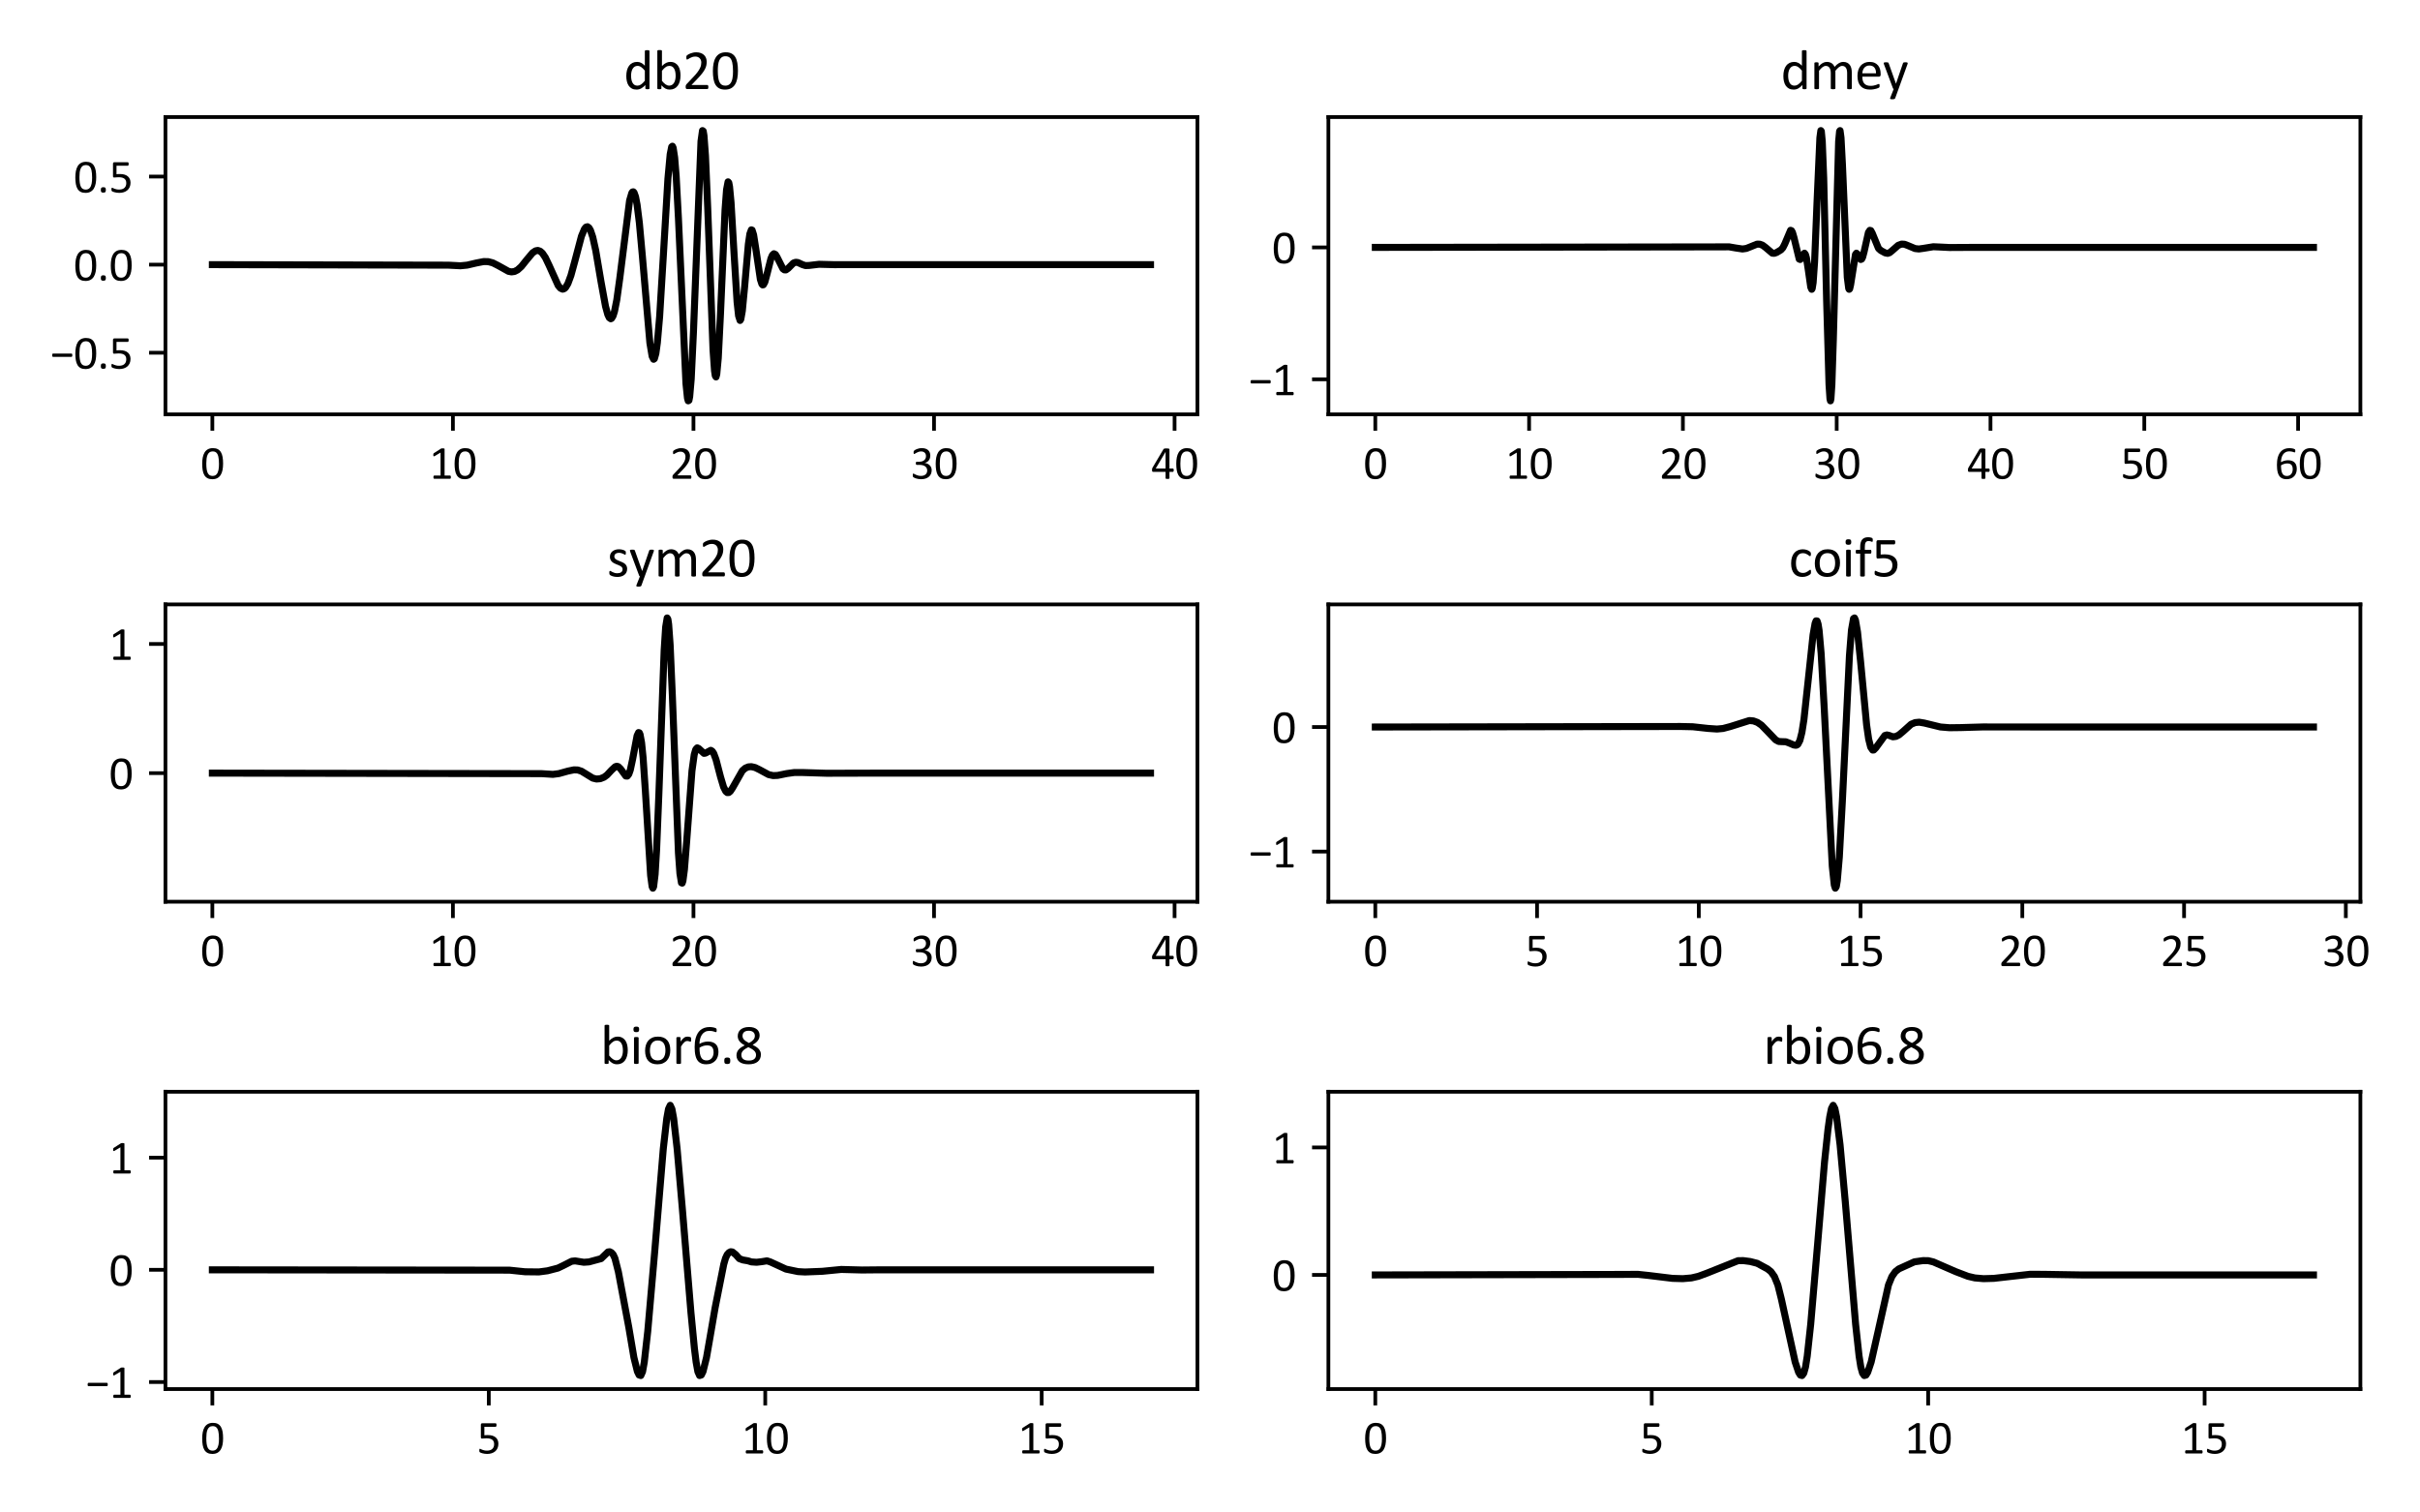 <?xml version="1.0" encoding="utf-8" standalone="no"?>
<!DOCTYPE svg PUBLIC "-//W3C//DTD SVG 1.1//EN"
  "http://www.w3.org/Graphics/SVG/1.1/DTD/svg11.dtd">
<svg height="324pt" version="1.1" viewBox="0 0 518.4 324" width="518.4pt" xmlns="http://www.w3.org/2000/svg" xmlns:xlink="http://www.w3.org/1999/xlink">
 <defs>
  <style type="text/css">*{stroke-linecap:butt;stroke-linejoin:round;}</style>
 </defs>
 <g id="figure_1">
  <g id="patch_1">
   <path d="M 0 324 
L 518.4 324 
L 518.4 0 
L 0 0 
z
" style="fill:#ffffff;"/>
  </g>
  <g id="axes_1">
   <g id="patch_2">
    <path d="M 35.44 88.76 
L 256.509 88.76 
L 256.509 25.08 
L 35.44 25.08 
z
" style="fill:#ffffff;"/>
   </g>
   <g id="matplotlib.axis_1">
    <g id="xtick_1">
     <g id="line2d_1">
      <defs>
       <path d="M 0 0 
L 0 3.5 
" id="mbaa1e27fff" style="stroke:#000000;stroke-width:0.8;"/>
      </defs>
      <g>
       <use style="stroke:#000000;stroke-width:0.8;" x="45.489" xlink:href="#mbaa1e27fff" y="88.76"/>
      </g>
     </g>
     <g id="text_1">
      <!-- 0 -->
      <g transform="translate(42.954 102.562)scale(0.1 -0.1)">
       <defs>
        <path d="M 3022 2031 
Q 3022 1566 2948 1181 
Q 2875 797 2704 520 
Q 2534 244 2259 92 
Q 1984 -59 1581 -59 
Q 1200 -59 939 77 
Q 678 213 518 477 
Q 359 741 292 1127 
Q 225 1513 225 2013 
Q 225 2475 300 2861 
Q 375 3247 544 3523 
Q 713 3800 988 3951 
Q 1263 4103 1663 4103 
Q 2047 4103 2308 3967 
Q 2569 3831 2728 3567 
Q 2888 3303 2955 2917 
Q 3022 2531 3022 2031 
z
M 2472 1994 
Q 2472 2297 2450 2537 
Q 2428 2778 2386 2962 
Q 2344 3147 2276 3280 
Q 2209 3413 2115 3498 
Q 2022 3584 1901 3623 
Q 1781 3663 1631 3663 
Q 1366 3663 1200 3538 
Q 1034 3413 939 3194 
Q 844 2975 809 2681 
Q 775 2388 775 2050 
Q 775 1597 822 1280 
Q 869 963 970 763 
Q 1072 563 1230 472 
Q 1388 381 1613 381 
Q 1788 381 1920 437 
Q 2053 494 2148 598 
Q 2244 703 2306 850 
Q 2369 997 2406 1175 
Q 2444 1353 2458 1561 
Q 2472 1769 2472 1994 
z
" id="Calibri-30" transform="scale(0.016)"/>
       </defs>
       <use xlink:href="#Calibri-30"/>
      </g>
     </g>
    </g>
    <g id="xtick_2">
     <g id="line2d_2">
      <g>
       <use style="stroke:#000000;stroke-width:0.8;" x="97.02" xlink:href="#mbaa1e27fff" y="88.76"/>
      </g>
     </g>
     <g id="text_2">
      <!-- 10 -->
      <g transform="translate(91.951 102.562)scale(0.1 -0.1)">
       <defs>
        <path d="M 2897 213 
Q 2897 153 2887 112 
Q 2878 72 2862 47 
Q 2847 22 2826 11 
Q 2806 0 2784 0 
L 672 0 
Q 650 0 631 11 
Q 613 22 595 47 
Q 578 72 568 112 
Q 559 153 559 213 
Q 559 269 568 309 
Q 578 350 592 376 
Q 606 403 626 417 
Q 647 431 672 431 
L 1516 431 
L 1516 3506 
L 734 3041 
Q 675 3009 639 3003 
Q 603 2997 581 3017 
Q 559 3038 551 3084 
Q 544 3131 544 3203 
Q 544 3256 548 3293 
Q 553 3331 562 3356 
Q 572 3381 589 3400 
Q 606 3419 634 3438 
L 1566 4034 
Q 1578 4044 1597 4050 
Q 1616 4056 1644 4062 
Q 1672 4069 1709 4070 
Q 1747 4072 1803 4072 
Q 1878 4072 1928 4065 
Q 1978 4059 2006 4048 
Q 2034 4038 2043 4020 
Q 2053 4003 2053 3984 
L 2053 431 
L 2784 431 
Q 2809 431 2831 417 
Q 2853 403 2867 376 
Q 2881 350 2889 309 
Q 2897 269 2897 213 
z
" id="Calibri-31" transform="scale(0.016)"/>
       </defs>
       <use xlink:href="#Calibri-31"/>
       <use x="50.684" xlink:href="#Calibri-30"/>
      </g>
     </g>
    </g>
    <g id="xtick_3">
     <g id="line2d_3">
      <g>
       <use style="stroke:#000000;stroke-width:0.8;" x="148.551" xlink:href="#mbaa1e27fff" y="88.76"/>
      </g>
     </g>
     <g id="text_3">
      <!-- 20 -->
      <g transform="translate(143.482 102.562)scale(0.1 -0.1)">
       <defs>
        <path d="M 2888 231 
Q 2888 175 2880 131 
Q 2872 88 2858 58 
Q 2844 28 2820 14 
Q 2797 0 2769 0 
L 534 0 
Q 491 0 458 11 
Q 425 22 401 47 
Q 378 72 367 119 
Q 356 166 356 234 
Q 356 297 361 344 
Q 366 391 381 427 
Q 397 463 420 498 
Q 444 534 481 575 
L 1266 1406 
Q 1538 1694 1702 1922 
Q 1866 2150 1955 2337 
Q 2044 2525 2072 2678 
Q 2100 2831 2100 2966 
Q 2100 3100 2056 3220 
Q 2013 3341 1930 3431 
Q 1847 3522 1722 3575 
Q 1597 3628 1434 3628 
Q 1244 3628 1092 3575 
Q 941 3522 827 3459 
Q 713 3397 636 3344 
Q 559 3291 522 3291 
Q 500 3291 483 3303 
Q 466 3316 455 3344 
Q 444 3372 437 3419 
Q 431 3466 431 3531 
Q 431 3578 434 3612 
Q 438 3647 445 3672 
Q 453 3697 465 3719 
Q 478 3741 515 3773 
Q 553 3806 645 3862 
Q 738 3919 877 3973 
Q 1016 4028 1183 4065 
Q 1350 4103 1534 4103 
Q 1828 4103 2048 4020 
Q 2269 3938 2414 3794 
Q 2559 3650 2631 3459 
Q 2703 3269 2703 3053 
Q 2703 2859 2668 2667 
Q 2634 2475 2523 2251 
Q 2413 2028 2203 1754 
Q 1994 1481 1647 1125 
L 1006 456 
L 2766 456 
Q 2791 456 2814 442 
Q 2838 428 2855 400 
Q 2872 372 2880 330 
Q 2888 288 2888 231 
z
" id="Calibri-32" transform="scale(0.016)"/>
       </defs>
       <use xlink:href="#Calibri-32"/>
       <use x="50.684" xlink:href="#Calibri-30"/>
      </g>
     </g>
    </g>
    <g id="xtick_4">
     <g id="line2d_4">
      <g>
       <use style="stroke:#000000;stroke-width:0.8;" x="200.082" xlink:href="#mbaa1e27fff" y="88.76"/>
      </g>
     </g>
     <g id="text_4">
      <!-- 30 -->
      <g transform="translate(195.013 102.562)scale(0.1 -0.1)">
       <defs>
        <path d="M 2856 1156 
Q 2856 878 2759 654 
Q 2663 431 2481 272 
Q 2300 113 2034 27 
Q 1769 -59 1434 -59 
Q 1231 -59 1054 -26 
Q 878 6 740 51 
Q 603 97 512 145 
Q 422 194 398 216 
Q 375 238 362 259 
Q 350 281 340 312 
Q 331 344 326 389 
Q 322 434 322 500 
Q 322 613 344 656 
Q 366 700 406 700 
Q 434 700 517 650 
Q 600 600 729 542 
Q 859 484 1032 434 
Q 1206 384 1419 384 
Q 1625 384 1781 437 
Q 1938 491 2044 587 
Q 2150 684 2203 817 
Q 2256 950 2256 1106 
Q 2256 1278 2189 1415 
Q 2122 1553 1992 1653 
Q 1863 1753 1673 1806 
Q 1484 1859 1244 1859 
L 859 1859 
Q 834 1859 811 1870 
Q 788 1881 770 1906 
Q 753 1931 742 1972 
Q 731 2013 731 2078 
Q 731 2138 740 2177 
Q 750 2216 767 2239 
Q 784 2263 806 2273 
Q 828 2284 856 2284 
L 1209 2284 
Q 1416 2284 1580 2337 
Q 1744 2391 1858 2491 
Q 1972 2591 2033 2730 
Q 2094 2869 2094 3041 
Q 2094 3166 2053 3280 
Q 2013 3394 1931 3478 
Q 1850 3563 1723 3611 
Q 1597 3659 1431 3659 
Q 1250 3659 1098 3604 
Q 947 3550 828 3487 
Q 709 3425 631 3370 
Q 553 3316 522 3316 
Q 500 3316 483 3323 
Q 466 3331 455 3354 
Q 444 3378 439 3420 
Q 434 3463 434 3531 
Q 434 3578 437 3614 
Q 441 3650 450 3676 
Q 459 3703 471 3725 
Q 484 3747 514 3776 
Q 544 3806 634 3862 
Q 725 3919 858 3973 
Q 991 4028 1164 4065 
Q 1338 4103 1538 4103 
Q 1819 4103 2031 4031 
Q 2244 3959 2386 3828 
Q 2528 3697 2598 3514 
Q 2669 3331 2669 3109 
Q 2669 2919 2619 2755 
Q 2569 2591 2472 2464 
Q 2375 2338 2234 2248 
Q 2094 2159 1909 2125 
L 1909 2119 
Q 2119 2097 2292 2014 
Q 2466 1931 2591 1806 
Q 2716 1681 2786 1514 
Q 2856 1347 2856 1156 
z
" id="Calibri-33" transform="scale(0.016)"/>
       </defs>
       <use xlink:href="#Calibri-33"/>
       <use x="50.684" xlink:href="#Calibri-30"/>
      </g>
     </g>
    </g>
    <g id="xtick_5">
     <g id="line2d_5">
      <g>
       <use style="stroke:#000000;stroke-width:0.8;" x="251.613" xlink:href="#mbaa1e27fff" y="88.76"/>
      </g>
     </g>
     <g id="text_5">
      <!-- 40 -->
      <g transform="translate(246.544 102.562)scale(0.1 -0.1)">
       <defs>
        <path d="M 3059 1150 
Q 3059 1047 3028 987 
Q 2997 928 2941 928 
L 2484 928 
L 2484 78 
Q 2484 53 2471 36 
Q 2459 19 2428 6 
Q 2397 -6 2347 -12 
Q 2297 -19 2219 -19 
Q 2144 -19 2094 -12 
Q 2044 -6 2014 6 
Q 1984 19 1973 36 
Q 1963 53 1963 78 
L 1963 928 
L 294 928 
Q 256 928 231 937 
Q 206 947 186 972 
Q 166 997 158 1044 
Q 150 1091 150 1166 
Q 150 1225 153 1272 
Q 156 1319 165 1358 
Q 175 1397 190 1433 
Q 206 1469 228 1509 
L 1684 3966 
Q 1700 3991 1729 4009 
Q 1759 4028 1806 4040 
Q 1853 4053 1922 4058 
Q 1991 4063 2084 4063 
Q 2188 4063 2264 4055 
Q 2341 4047 2387 4034 
Q 2434 4022 2459 4001 
Q 2484 3981 2484 3953 
L 2484 1372 
L 2941 1372 
Q 2994 1372 3026 1317 
Q 3059 1263 3059 1150 
z
M 1963 3591 
L 1956 3591 
L 641 1372 
L 1963 1372 
L 1963 3591 
z
" id="Calibri-34" transform="scale(0.016)"/>
       </defs>
       <use xlink:href="#Calibri-34"/>
       <use x="50.684" xlink:href="#Calibri-30"/>
      </g>
     </g>
    </g>
   </g>
   <g id="matplotlib.axis_2">
    <g id="ytick_1">
     <g id="line2d_6">
      <defs>
       <path d="M 0 0 
L -3.5 0 
" id="mf21f58c8e2" style="stroke:#000000;stroke-width:0.8;"/>
      </defs>
      <g>
       <use style="stroke:#000000;stroke-width:0.8;" x="35.44" xlink:href="#mf21f58c8e2" y="75.564"/>
      </g>
     </g>
     <g id="text_6">
      <!-- −0.5 -->
      <g transform="translate(10.796 78.965)scale(0.1 -0.1)">
       <defs>
        <path d="M 2934 1797 
Q 2934 1681 2904 1628 
Q 2875 1575 2819 1575 
L 356 1575 
Q 297 1575 267 1628 
Q 238 1681 238 1797 
Q 238 1909 267 1964 
Q 297 2019 356 2019 
L 2819 2019 
Q 2875 2019 2904 1966 
Q 2934 1913 2934 1797 
z
" id="Calibri-2212" transform="scale(0.016)"/>
        <path d="M 1144 341 
Q 1144 119 1070 45 
Q 997 -28 803 -28 
Q 616 -28 544 44 
Q 472 116 472 331 
Q 472 553 545 626 
Q 619 700 813 700 
Q 1000 700 1072 628 
Q 1144 556 1144 341 
z
" id="Calibri-2e" transform="scale(0.016)"/>
        <path d="M 2869 1300 
Q 2869 975 2759 722 
Q 2650 469 2450 295 
Q 2250 122 1973 31 
Q 1697 -59 1359 -59 
Q 1172 -59 1003 -32 
Q 834 -6 703 33 
Q 572 72 487 109 
Q 403 147 379 169 
Q 356 191 347 209 
Q 338 228 330 254 
Q 322 281 319 322 
Q 316 363 316 419 
Q 316 472 320 514 
Q 325 556 337 582 
Q 350 609 367 621 
Q 384 634 406 634 
Q 438 634 503 595 
Q 569 556 680 511 
Q 791 466 955 425 
Q 1119 384 1344 384 
Q 1553 384 1728 434 
Q 1903 484 2029 590 
Q 2156 697 2228 858 
Q 2300 1019 2300 1250 
Q 2300 1444 2239 1592 
Q 2178 1741 2051 1839 
Q 1925 1938 1731 1986 
Q 1538 2034 1269 2034 
Q 1078 2034 940 2015 
Q 803 1997 684 1997 
Q 597 1997 559 2037 
Q 522 2078 522 2194 
L 522 3841 
Q 522 3944 570 3994 
Q 619 4044 709 4044 
L 2500 4044 
Q 2525 4044 2548 4030 
Q 2572 4016 2587 3987 
Q 2603 3959 2611 3915 
Q 2619 3872 2619 3813 
Q 2619 3700 2587 3637 
Q 2556 3575 2500 3575 
L 991 3575 
L 991 2441 
Q 1100 2456 1214 2459 
Q 1328 2463 1478 2463 
Q 1825 2463 2084 2380 
Q 2344 2297 2517 2145 
Q 2691 1994 2780 1778 
Q 2869 1563 2869 1300 
z
" id="Calibri-35" transform="scale(0.016)"/>
       </defs>
       <use xlink:href="#Calibri-2212"/>
       <use x="49.805" xlink:href="#Calibri-30"/>
       <use x="100.488" xlink:href="#Calibri-2e"/>
       <use x="125.732" xlink:href="#Calibri-35"/>
      </g>
     </g>
    </g>
    <g id="ytick_2">
     <g id="line2d_7">
      <g>
       <use style="stroke:#000000;stroke-width:0.8;" x="35.44" xlink:href="#mf21f58c8e2" y="56.693"/>
      </g>
     </g>
     <g id="text_7">
      <!-- 0.0 -->
      <g transform="translate(15.777 60.093)scale(0.1 -0.1)">
       <use xlink:href="#Calibri-30"/>
       <use x="50.684" xlink:href="#Calibri-2e"/>
       <use x="75.928" xlink:href="#Calibri-30"/>
      </g>
     </g>
    </g>
    <g id="ytick_3">
     <g id="line2d_8">
      <g>
       <use style="stroke:#000000;stroke-width:0.8;" x="35.44" xlink:href="#mf21f58c8e2" y="37.821"/>
      </g>
     </g>
     <g id="text_8">
      <!-- 0.5 -->
      <g transform="translate(15.777 41.222)scale(0.1 -0.1)">
       <use xlink:href="#Calibri-30"/>
       <use x="50.684" xlink:href="#Calibri-2e"/>
       <use x="75.928" xlink:href="#Calibri-35"/>
      </g>
     </g>
    </g>
   </g>
   <g id="line2d_9">
    <path clip-path="url(#p97f63f253e)" d="M 45.489 56.693 
L 96.054 56.802 
L 98.63 56.936 
L 100.079 56.794 
L 102.012 56.342 
L 103.622 56.031 
L 104.588 56.052 
L 105.555 56.304 
L 106.682 56.873 
L 108.936 58.13 
L 109.58 58.245 
L 110.225 58.152 
L 110.869 57.825 
L 111.674 57.1 
L 112.801 55.691 
L 114.089 54.158 
L 114.734 53.726 
L 115.217 53.644 
L 115.7 53.806 
L 116.183 54.226 
L 116.827 55.174 
L 117.632 56.859 
L 119.565 61.147 
L 120.048 61.735 
L 120.531 61.949 
L 120.853 61.855 
L 121.175 61.561 
L 121.658 60.743 
L 122.302 59.005 
L 123.107 56.067 
L 124.557 50.59 
L 125.201 49.05 
L 125.523 48.659 
L 125.845 48.566 
L 126.167 48.791 
L 126.489 49.342 
L 126.972 50.77 
L 127.616 53.665 
L 128.744 60.325 
L 129.71 65.614 
L 130.193 67.376 
L 130.515 68.059 
L 130.837 68.286 
L 130.998 68.216 
L 131.32 67.7 
L 131.642 66.679 
L 132.125 64.247 
L 132.769 59.604 
L 134.863 42.969 
L 135.346 41.322 
L 135.507 41.113 
L 135.668 41.089 
L 135.829 41.255 
L 136.151 42.166 
L 136.473 43.845 
L 136.956 47.698 
L 137.6 54.791 
L 139.211 73.442 
L 139.694 76.329 
L 140.016 76.964 
L 140.177 76.85 
L 140.499 75.723 
L 140.821 73.397 
L 141.304 67.826 
L 142.109 54.583 
L 143.076 38.303 
L 143.559 33.062 
L 143.881 31.459 
L 144.042 31.322 
L 144.203 31.653 
L 144.525 33.754 
L 144.847 37.727 
L 145.33 46.731 
L 146.941 82.169 
L 147.263 85.278 
L 147.424 85.865 
L 147.585 85.76 
L 147.746 84.946 
L 148.068 81.228 
L 148.551 71.055 
L 150.161 30.263 
L 150.483 27.975 
L 150.644 28.089 
L 150.805 29.051 
L 151.127 33.381 
L 151.611 44.702 
L 152.738 74.916 
L 153.06 79.428 
L 153.221 80.503 
L 153.382 80.749 
L 153.543 80.171 
L 153.865 76.713 
L 154.348 67.073 
L 155.314 44.947 
L 155.636 40.633 
L 155.958 38.952 
L 156.119 39.138 
L 156.281 39.975 
L 156.603 43.367 
L 157.247 54.33 
L 157.891 64.686 
L 158.213 67.658 
L 158.535 68.648 
L 158.696 68.4 
L 159.018 66.589 
L 159.501 61.531 
L 160.306 52.323 
L 160.628 50.113 
L 160.951 49.235 
L 161.112 49.297 
L 161.434 50.303 
L 161.917 53.364 
L 162.883 59.865 
L 163.205 60.853 
L 163.366 61.029 
L 163.527 61.001 
L 163.849 60.407 
L 164.332 58.615 
L 165.137 55.41 
L 165.46 54.65 
L 165.782 54.354 
L 166.104 54.509 
L 166.426 55.018 
L 167.714 57.577 
L 168.036 57.813 
L 168.358 57.82 
L 168.841 57.481 
L 169.968 56.341 
L 170.452 56.179 
L 170.935 56.24 
L 171.901 56.689 
L 172.545 56.891 
L 173.35 56.863 
L 175.444 56.613 
L 178.664 56.696 
L 183.495 56.693 
L 242.917 56.693 
L 246.46 56.693 
L 246.46 56.693 
" style="fill:none;stroke:#000000;stroke-linecap:square;stroke-width:1.5;"/>
   </g>
   <g id="patch_3">
    <path d="M 35.44 88.76 
L 35.44 25.08 
" style="fill:none;stroke:#000000;stroke-linecap:square;stroke-linejoin:miter;stroke-width:0.8;"/>
   </g>
   <g id="patch_4">
    <path d="M 256.509 88.76 
L 256.509 25.08 
" style="fill:none;stroke:#000000;stroke-linecap:square;stroke-linejoin:miter;stroke-width:0.8;"/>
   </g>
   <g id="patch_5">
    <path d="M 35.44 88.76 
L 256.509 88.76 
" style="fill:none;stroke:#000000;stroke-linecap:square;stroke-linejoin:miter;stroke-width:0.8;"/>
   </g>
   <g id="patch_6">
    <path d="M 35.44 25.08 
L 256.509 25.08 
" style="fill:none;stroke:#000000;stroke-linecap:square;stroke-linejoin:miter;stroke-width:0.8;"/>
   </g>
   <g id="text_9">
    <!-- db20 -->
    <g transform="translate(133.586 19.08)scale(0.12 -0.12)">
     <defs>
      <path d="M 2888 78 
Q 2888 53 2877 34 
Q 2866 16 2839 5 
Q 2813 -6 2769 -12 
Q 2725 -19 2663 -19 
Q 2597 -19 2553 -12 
Q 2509 -6 2481 5 
Q 2453 16 2440 34 
Q 2428 53 2428 78 
L 2428 450 
Q 2206 209 1967 75 
Q 1728 -59 1444 -59 
Q 1134 -59 915 61 
Q 697 181 561 386 
Q 425 591 362 867 
Q 300 1144 300 1450 
Q 300 1813 378 2105 
Q 456 2397 609 2603 
Q 763 2809 989 2920 
Q 1216 3031 1513 3031 
Q 1759 3031 1964 2923 
Q 2169 2816 2369 2606 
L 2369 4241 
Q 2369 4263 2380 4283 
Q 2391 4303 2422 4314 
Q 2453 4325 2501 4333 
Q 2550 4341 2625 4341 
Q 2703 4341 2753 4333 
Q 2803 4325 2831 4314 
Q 2859 4303 2873 4283 
Q 2888 4263 2888 4241 
L 2888 78 
z
M 2369 2056 
Q 2159 2316 1964 2452 
Q 1769 2588 1556 2588 
Q 1359 2588 1221 2494 
Q 1084 2400 998 2247 
Q 913 2094 873 1900 
Q 834 1706 834 1506 
Q 834 1294 867 1091 
Q 900 888 981 730 
Q 1063 572 1197 476 
Q 1331 381 1534 381 
Q 1638 381 1733 409 
Q 1828 438 1928 503 
Q 2028 569 2137 673 
Q 2247 778 2369 931 
L 2369 2056 
z
" id="Calibri-64" transform="scale(0.016)"/>
      <path d="M 3066 1522 
Q 3066 1156 2986 864 
Q 2906 572 2751 365 
Q 2597 159 2372 50 
Q 2147 -59 1856 -59 
Q 1722 -59 1608 -32 
Q 1494 -6 1384 53 
Q 1275 113 1165 203 
Q 1056 294 934 422 
L 934 78 
Q 934 53 921 34 
Q 909 16 881 5 
Q 853 -6 811 -12 
Q 769 -19 703 -19 
Q 641 -19 597 -12 
Q 553 -6 525 5 
Q 497 16 487 34 
Q 478 53 478 78 
L 478 4253 
Q 478 4278 489 4297 
Q 500 4316 529 4328 
Q 559 4341 609 4347 
Q 659 4353 734 4353 
Q 813 4353 863 4347 
Q 913 4341 941 4328 
Q 969 4316 981 4297 
Q 994 4278 994 4253 
L 994 2569 
Q 1119 2697 1236 2784 
Q 1353 2872 1465 2926 
Q 1578 2981 1690 3006 
Q 1803 3031 1928 3031 
Q 2234 3031 2451 2909 
Q 2669 2788 2805 2583 
Q 2941 2378 3003 2103 
Q 3066 1828 3066 1522 
z
M 2522 1463 
Q 2522 1678 2489 1881 
Q 2456 2084 2375 2240 
Q 2294 2397 2159 2492 
Q 2025 2588 1825 2588 
Q 1725 2588 1628 2559 
Q 1531 2531 1431 2465 
Q 1331 2400 1223 2297 
Q 1116 2194 994 2038 
L 994 916 
Q 1206 656 1400 520 
Q 1594 384 1803 384 
Q 1997 384 2134 478 
Q 2272 572 2358 726 
Q 2444 881 2483 1073 
Q 2522 1266 2522 1463 
z
" id="Calibri-62" transform="scale(0.016)"/>
     </defs>
     <use xlink:href="#Calibri-64"/>
     <use x="52.539" xlink:href="#Calibri-62"/>
     <use x="105.078" xlink:href="#Calibri-32"/>
     <use x="155.762" xlink:href="#Calibri-30"/>
    </g>
   </g>
  </g>
  <g id="axes_2">
   <g id="patch_7">
    <path d="M 284.561 88.76 
L 505.63 88.76 
L 505.63 25.08 
L 284.561 25.08 
z
" style="fill:#ffffff;"/>
   </g>
   <g id="matplotlib.axis_3">
    <g id="xtick_6">
     <g id="line2d_10">
      <g>
       <use style="stroke:#000000;stroke-width:0.8;" x="294.61" xlink:href="#mbaa1e27fff" y="88.76"/>
      </g>
     </g>
     <g id="text_10">
      <!-- 0 -->
      <g transform="translate(292.076 102.562)scale(0.1 -0.1)">
       <use xlink:href="#Calibri-30"/>
      </g>
     </g>
    </g>
    <g id="xtick_7">
     <g id="line2d_11">
      <g>
       <use style="stroke:#000000;stroke-width:0.8;" x="327.556" xlink:href="#mbaa1e27fff" y="88.76"/>
      </g>
     </g>
     <g id="text_11">
      <!-- 10 -->
      <g transform="translate(322.487 102.562)scale(0.1 -0.1)">
       <use xlink:href="#Calibri-31"/>
       <use x="50.684" xlink:href="#Calibri-30"/>
      </g>
     </g>
    </g>
    <g id="xtick_8">
     <g id="line2d_12">
      <g>
       <use style="stroke:#000000;stroke-width:0.8;" x="360.502" xlink:href="#mbaa1e27fff" y="88.76"/>
      </g>
     </g>
     <g id="text_12">
      <!-- 20 -->
      <g transform="translate(355.433 102.562)scale(0.1 -0.1)">
       <use xlink:href="#Calibri-32"/>
       <use x="50.684" xlink:href="#Calibri-30"/>
      </g>
     </g>
    </g>
    <g id="xtick_9">
     <g id="line2d_13">
      <g>
       <use style="stroke:#000000;stroke-width:0.8;" x="393.448" xlink:href="#mbaa1e27fff" y="88.76"/>
      </g>
     </g>
     <g id="text_13">
      <!-- 30 -->
      <g transform="translate(388.38 102.562)scale(0.1 -0.1)">
       <use xlink:href="#Calibri-33"/>
       <use x="50.684" xlink:href="#Calibri-30"/>
      </g>
     </g>
    </g>
    <g id="xtick_10">
     <g id="line2d_14">
      <g>
       <use style="stroke:#000000;stroke-width:0.8;" x="426.394" xlink:href="#mbaa1e27fff" y="88.76"/>
      </g>
     </g>
     <g id="text_14">
      <!-- 40 -->
      <g transform="translate(421.326 102.562)scale(0.1 -0.1)">
       <use xlink:href="#Calibri-34"/>
       <use x="50.684" xlink:href="#Calibri-30"/>
      </g>
     </g>
    </g>
    <g id="xtick_11">
     <g id="line2d_15">
      <g>
       <use style="stroke:#000000;stroke-width:0.8;" x="459.341" xlink:href="#mbaa1e27fff" y="88.76"/>
      </g>
     </g>
     <g id="text_15">
      <!-- 50 -->
      <g transform="translate(454.272 102.562)scale(0.1 -0.1)">
       <use xlink:href="#Calibri-35"/>
       <use x="50.684" xlink:href="#Calibri-30"/>
      </g>
     </g>
    </g>
    <g id="xtick_12">
     <g id="line2d_16">
      <g>
       <use style="stroke:#000000;stroke-width:0.8;" x="492.287" xlink:href="#mbaa1e27fff" y="88.76"/>
      </g>
     </g>
     <g id="text_16">
      <!-- 60 -->
      <g transform="translate(487.218 102.562)scale(0.1 -0.1)">
       <defs>
        <path d="M 2991 1309 
Q 2991 1044 2909 795 
Q 2828 547 2659 358 
Q 2491 169 2231 55 
Q 1972 -59 1619 -59 
Q 1366 -59 1172 3 
Q 978 66 834 181 
Q 691 297 595 465 
Q 500 634 442 850 
Q 384 1066 359 1322 
Q 334 1578 334 1872 
Q 334 2131 362 2397 
Q 391 2663 462 2909 
Q 534 3156 657 3373 
Q 781 3591 967 3752 
Q 1153 3913 1412 4006 
Q 1672 4100 2016 4100 
Q 2131 4100 2250 4086 
Q 2369 4072 2469 4048 
Q 2569 4025 2637 3997 
Q 2706 3969 2728 3951 
Q 2750 3934 2761 3914 
Q 2772 3894 2778 3870 
Q 2784 3847 2787 3817 
Q 2791 3788 2791 3744 
Q 2791 3688 2789 3647 
Q 2788 3606 2777 3581 
Q 2766 3556 2748 3543 
Q 2731 3531 2703 3531 
Q 2669 3531 2609 3553 
Q 2550 3575 2465 3601 
Q 2381 3628 2261 3650 
Q 2141 3672 1981 3672 
Q 1691 3672 1481 3553 
Q 1272 3434 1139 3234 
Q 1006 3034 942 2770 
Q 878 2506 869 2219 
Q 950 2266 1051 2312 
Q 1153 2359 1273 2396 
Q 1394 2434 1528 2457 
Q 1663 2481 1816 2481 
Q 2144 2481 2369 2392 
Q 2594 2303 2733 2145 
Q 2872 1988 2931 1773 
Q 2991 1559 2991 1309 
z
M 2447 1259 
Q 2447 1441 2411 1589 
Q 2375 1738 2290 1841 
Q 2206 1944 2065 2000 
Q 1925 2056 1719 2056 
Q 1603 2056 1487 2036 
Q 1372 2016 1264 1980 
Q 1156 1944 1057 1895 
Q 959 1847 878 1791 
Q 878 1388 929 1116 
Q 981 844 1079 680 
Q 1178 516 1325 445 
Q 1472 375 1669 375 
Q 1869 375 2016 450 
Q 2163 525 2259 651 
Q 2356 778 2401 936 
Q 2447 1094 2447 1259 
z
" id="Calibri-36" transform="scale(0.016)"/>
       </defs>
       <use xlink:href="#Calibri-36"/>
       <use x="50.684" xlink:href="#Calibri-30"/>
      </g>
     </g>
    </g>
   </g>
   <g id="matplotlib.axis_4">
    <g id="ytick_4">
     <g id="line2d_17">
      <g>
       <use style="stroke:#000000;stroke-width:0.8;" x="284.561" xlink:href="#mf21f58c8e2" y="81.257"/>
      </g>
     </g>
     <g id="text_17">
      <!-- −1 -->
      <g transform="translate(267.511 84.658)scale(0.1 -0.1)">
       <use xlink:href="#Calibri-2212"/>
       <use x="49.805" xlink:href="#Calibri-31"/>
      </g>
     </g>
    </g>
    <g id="ytick_5">
     <g id="line2d_18">
      <g>
       <use style="stroke:#000000;stroke-width:0.8;" x="284.561" xlink:href="#mf21f58c8e2" y="52.995"/>
      </g>
     </g>
     <g id="text_18">
      <!-- 0 -->
      <g transform="translate(272.493 56.396)scale(0.1 -0.1)">
       <use xlink:href="#Calibri-30"/>
      </g>
     </g>
    </g>
   </g>
   <g id="line2d_19">
    <path clip-path="url(#pe82f987adf)" d="M 294.61 52.995 
L 369.048 52.885 
L 370.386 52.876 
L 371.827 53.125 
L 373.269 53.338 
L 374.092 53.218 
L 375.019 52.852 
L 376.357 52.304 
L 376.975 52.307 
L 377.593 52.546 
L 378.211 53.011 
L 379.652 54.231 
L 380.064 54.268 
L 380.579 54.09 
L 381.505 53.528 
L 381.917 53.075 
L 382.329 52.258 
L 383.564 49.334 
L 383.77 49.417 
L 383.976 49.79 
L 384.285 50.84 
L 385.418 55.501 
L 385.624 55.59 
L 385.83 55.418 
L 386.55 54.236 
L 386.756 54.518 
L 386.962 55.215 
L 387.374 57.906 
L 387.889 61.514 
L 388.095 61.977 
L 388.198 61.824 
L 388.403 60.535 
L 388.712 56.131 
L 389.227 43.486 
L 389.845 29.501 
L 390.051 27.975 
L 390.154 28.12 
L 390.36 30.296 
L 390.668 38.146 
L 391.286 64.25 
L 391.801 82.367 
L 392.007 85.44 
L 392.11 85.865 
L 392.213 85.44 
L 392.419 82.367 
L 392.728 72.837 
L 393.86 30.296 
L 394.066 28.12 
L 394.169 27.975 
L 394.375 29.501 
L 394.684 35.343 
L 395.713 59.403 
L 396.022 61.824 
L 396.125 61.977 
L 396.228 61.874 
L 396.434 60.997 
L 397.464 54.518 
L 397.67 54.236 
L 397.875 54.408 
L 398.596 55.59 
L 398.802 55.501 
L 399.008 55.092 
L 399.317 53.93 
L 400.243 49.79 
L 400.552 49.339 
L 400.758 49.398 
L 401.067 49.963 
L 402.406 53.217 
L 402.92 53.677 
L 403.847 54.177 
L 404.362 54.273 
L 404.774 54.138 
L 405.288 53.724 
L 406.627 52.546 
L 407.347 52.289 
L 407.965 52.325 
L 408.686 52.596 
L 410.23 53.245 
L 411.054 53.337 
L 412.083 53.193 
L 414.143 52.856 
L 415.481 52.914 
L 417.643 53.02 
L 422.791 52.993 
L 460.679 52.995 
L 495.581 52.995 
L 495.581 52.995 
" style="fill:none;stroke:#000000;stroke-linecap:square;stroke-width:1.5;"/>
   </g>
   <g id="patch_8">
    <path d="M 284.561 88.76 
L 284.561 25.08 
" style="fill:none;stroke:#000000;stroke-linecap:square;stroke-linejoin:miter;stroke-width:0.8;"/>
   </g>
   <g id="patch_9">
    <path d="M 505.63 88.76 
L 505.63 25.08 
" style="fill:none;stroke:#000000;stroke-linecap:square;stroke-linejoin:miter;stroke-width:0.8;"/>
   </g>
   <g id="patch_10">
    <path d="M 284.561 88.76 
L 505.63 88.76 
" style="fill:none;stroke:#000000;stroke-linecap:square;stroke-linejoin:miter;stroke-width:0.8;"/>
   </g>
   <g id="patch_11">
    <path d="M 284.561 25.08 
L 505.63 25.08 
" style="fill:none;stroke:#000000;stroke-linecap:square;stroke-linejoin:miter;stroke-width:0.8;"/>
   </g>
   <g id="text_19">
    <!-- dmey -->
    <g transform="translate(381.448 19.08)scale(0.12 -0.12)">
     <defs>
      <path d="M 4650 78 
Q 4650 53 4637 36 
Q 4625 19 4597 6 
Q 4569 -6 4519 -12 
Q 4469 -19 4394 -19 
Q 4316 -19 4266 -12 
Q 4216 -6 4186 6 
Q 4156 19 4143 36 
Q 4131 53 4131 78 
L 4131 1788 
Q 4131 1966 4100 2112 
Q 4069 2259 4000 2365 
Q 3931 2472 3825 2528 
Q 3719 2584 3575 2584 
Q 3397 2584 3217 2446 
Q 3038 2309 2822 2044 
L 2822 78 
Q 2822 53 2809 36 
Q 2797 19 2767 6 
Q 2738 -6 2688 -12 
Q 2638 -19 2563 -19 
Q 2491 -19 2439 -12 
Q 2388 -6 2358 6 
Q 2328 19 2317 36 
Q 2306 53 2306 78 
L 2306 1788 
Q 2306 1966 2272 2112 
Q 2238 2259 2169 2365 
Q 2100 2472 1995 2528 
Q 1891 2584 1747 2584 
Q 1569 2584 1387 2446 
Q 1206 2309 994 2044 
L 994 78 
Q 994 53 981 36 
Q 969 19 941 6 
Q 913 -6 863 -12 
Q 813 -19 734 -19 
Q 659 -19 609 -12 
Q 559 -6 529 6 
Q 500 19 489 36 
Q 478 53 478 78 
L 478 2891 
Q 478 2916 487 2933 
Q 497 2950 525 2964 
Q 553 2978 597 2983 
Q 641 2988 713 2988 
Q 781 2988 826 2983 
Q 872 2978 897 2964 
Q 922 2950 933 2933 
Q 944 2916 944 2891 
L 944 2519 
Q 1181 2784 1404 2907 
Q 1628 3031 1856 3031 
Q 2031 3031 2170 2990 
Q 2309 2950 2415 2876 
Q 2522 2803 2597 2701 
Q 2672 2600 2722 2475 
Q 2863 2628 2989 2734 
Q 3116 2841 3233 2906 
Q 3350 2972 3461 3001 
Q 3572 3031 3684 3031 
Q 3956 3031 4140 2936 
Q 4325 2841 4439 2681 
Q 4553 2522 4601 2308 
Q 4650 2094 4650 1856 
L 4650 78 
z
" id="Calibri-6d" transform="scale(0.016)"/>
      <path d="M 2878 1606 
Q 2878 1484 2817 1432 
Q 2756 1381 2678 1381 
L 834 1381 
Q 834 1147 881 959 
Q 928 772 1037 637 
Q 1147 503 1322 431 
Q 1497 359 1750 359 
Q 1950 359 2106 392 
Q 2263 425 2377 465 
Q 2491 506 2564 539 
Q 2638 572 2675 572 
Q 2697 572 2714 561 
Q 2731 550 2740 528 
Q 2750 506 2754 467 
Q 2759 428 2759 372 
Q 2759 331 2756 301 
Q 2753 272 2748 248 
Q 2744 225 2733 206 
Q 2722 188 2705 170 
Q 2688 153 2603 114 
Q 2519 75 2384 37 
Q 2250 0 2073 -29 
Q 1897 -59 1697 -59 
Q 1350 -59 1089 37 
Q 828 134 650 325 
Q 472 516 381 803 
Q 291 1091 291 1472 
Q 291 1834 384 2123 
Q 478 2413 654 2614 
Q 831 2816 1081 2923 
Q 1331 3031 1641 3031 
Q 1972 3031 2205 2925 
Q 2438 2819 2588 2639 
Q 2738 2459 2808 2217 
Q 2878 1975 2878 1700 
L 2878 1606 
z
M 2359 1759 
Q 2369 2166 2180 2397 
Q 1991 2628 1619 2628 
Q 1428 2628 1284 2556 
Q 1141 2484 1044 2365 
Q 947 2247 894 2089 
Q 841 1931 834 1759 
L 2359 1759 
z
" id="Calibri-65" transform="scale(0.016)"/>
      <path d="M 1759 0 
L 1384 -1034 
Q 1366 -1084 1289 -1111 
Q 1213 -1138 1056 -1138 
Q 975 -1138 925 -1130 
Q 875 -1122 848 -1103 
Q 822 -1084 819 -1053 
Q 816 -1022 834 -978 
L 1222 0 
Q 1194 13 1169 41 
Q 1144 69 1134 100 
L 131 2788 
Q 106 2853 106 2890 
Q 106 2928 131 2950 
Q 156 2972 212 2980 
Q 269 2988 363 2988 
Q 456 2988 509 2983 
Q 563 2978 594 2965 
Q 625 2953 639 2929 
Q 653 2906 669 2866 
L 1472 609 
L 1481 609 
L 2256 2878 
Q 2275 2938 2301 2955 
Q 2328 2972 2381 2980 
Q 2434 2988 2534 2988 
Q 2622 2988 2678 2980 
Q 2734 2972 2761 2950 
Q 2788 2928 2788 2890 
Q 2788 2853 2769 2797 
L 1759 0 
z
" id="Calibri-79" transform="scale(0.016)"/>
     </defs>
     <use xlink:href="#Calibri-64"/>
     <use x="52.539" xlink:href="#Calibri-6d"/>
     <use x="132.422" xlink:href="#Calibri-65"/>
     <use x="182.178" xlink:href="#Calibri-79"/>
    </g>
   </g>
  </g>
  <g id="axes_3">
   <g id="patch_12">
    <path d="M 35.44 193.16 
L 256.509 193.16 
L 256.509 129.48 
L 35.44 129.48 
z
" style="fill:#ffffff;"/>
   </g>
   <g id="matplotlib.axis_5">
    <g id="xtick_13">
     <g id="line2d_20">
      <g>
       <use style="stroke:#000000;stroke-width:0.8;" x="45.489" xlink:href="#mbaa1e27fff" y="193.16"/>
      </g>
     </g>
     <g id="text_20">
      <!-- 0 -->
      <g transform="translate(42.954 206.962)scale(0.1 -0.1)">
       <use xlink:href="#Calibri-30"/>
      </g>
     </g>
    </g>
    <g id="xtick_14">
     <g id="line2d_21">
      <g>
       <use style="stroke:#000000;stroke-width:0.8;" x="97.02" xlink:href="#mbaa1e27fff" y="193.16"/>
      </g>
     </g>
     <g id="text_21">
      <!-- 10 -->
      <g transform="translate(91.951 206.962)scale(0.1 -0.1)">
       <use xlink:href="#Calibri-31"/>
       <use x="50.684" xlink:href="#Calibri-30"/>
      </g>
     </g>
    </g>
    <g id="xtick_15">
     <g id="line2d_22">
      <g>
       <use style="stroke:#000000;stroke-width:0.8;" x="148.551" xlink:href="#mbaa1e27fff" y="193.16"/>
      </g>
     </g>
     <g id="text_22">
      <!-- 20 -->
      <g transform="translate(143.482 206.962)scale(0.1 -0.1)">
       <use xlink:href="#Calibri-32"/>
       <use x="50.684" xlink:href="#Calibri-30"/>
      </g>
     </g>
    </g>
    <g id="xtick_16">
     <g id="line2d_23">
      <g>
       <use style="stroke:#000000;stroke-width:0.8;" x="200.082" xlink:href="#mbaa1e27fff" y="193.16"/>
      </g>
     </g>
     <g id="text_23">
      <!-- 30 -->
      <g transform="translate(195.013 206.962)scale(0.1 -0.1)">
       <use xlink:href="#Calibri-33"/>
       <use x="50.684" xlink:href="#Calibri-30"/>
      </g>
     </g>
    </g>
    <g id="xtick_17">
     <g id="line2d_24">
      <g>
       <use style="stroke:#000000;stroke-width:0.8;" x="251.613" xlink:href="#mbaa1e27fff" y="193.16"/>
      </g>
     </g>
     <g id="text_24">
      <!-- 40 -->
      <g transform="translate(246.544 206.962)scale(0.1 -0.1)">
       <use xlink:href="#Calibri-34"/>
       <use x="50.684" xlink:href="#Calibri-30"/>
      </g>
     </g>
    </g>
   </g>
   <g id="matplotlib.axis_6">
    <g id="ytick_6">
     <g id="line2d_25">
      <g>
       <use style="stroke:#000000;stroke-width:0.8;" x="35.44" xlink:href="#mf21f58c8e2" y="165.618"/>
      </g>
     </g>
     <g id="text_25">
      <!-- 0 -->
      <g transform="translate(23.371 169.019)scale(0.1 -0.1)">
       <use xlink:href="#Calibri-30"/>
      </g>
     </g>
    </g>
    <g id="ytick_7">
     <g id="line2d_26">
      <g>
       <use style="stroke:#000000;stroke-width:0.8;" x="35.44" xlink:href="#mf21f58c8e2" y="137.944"/>
      </g>
     </g>
     <g id="text_26">
      <!-- 1 -->
      <g transform="translate(23.371 141.344)scale(0.1 -0.1)">
       <use xlink:href="#Calibri-31"/>
      </g>
     </g>
    </g>
   </g>
   <g id="line2d_27">
    <path clip-path="url(#pd904e1b7de)" d="M 45.489 165.618 
L 116.022 165.729 
L 118.437 165.883 
L 119.726 165.717 
L 121.658 165.181 
L 122.946 164.914 
L 123.751 164.941 
L 124.557 165.199 
L 125.523 165.791 
L 126.972 166.685 
L 127.777 166.881 
L 128.583 166.813 
L 129.388 166.497 
L 130.032 166.021 
L 130.998 164.98 
L 131.803 164.235 
L 132.125 164.142 
L 132.447 164.229 
L 132.93 164.699 
L 134.058 166.236 
L 134.38 166.253 
L 134.702 165.839 
L 135.024 164.924 
L 135.507 162.681 
L 136.473 157.595 
L 136.795 156.921 
L 136.956 156.976 
L 137.117 157.343 
L 137.439 159.109 
L 137.762 162.299 
L 138.245 169.395 
L 139.372 187.529 
L 139.694 189.934 
L 139.855 190.265 
L 140.016 189.948 
L 140.338 187.279 
L 140.66 181.964 
L 141.143 170.017 
L 142.271 139.289 
L 142.593 134.301 
L 142.915 132.375 
L 143.076 132.647 
L 143.237 133.737 
L 143.559 138.197 
L 144.042 149.354 
L 145.33 182.707 
L 145.652 187.147 
L 145.974 189.11 
L 146.135 189.18 
L 146.296 188.691 
L 146.618 186.272 
L 147.102 180.173 
L 148.229 165.134 
L 148.712 161.655 
L 149.034 160.549 
L 149.356 160.202 
L 149.678 160.346 
L 150.805 161.383 
L 151.127 161.331 
L 152.255 160.73 
L 152.577 160.92 
L 152.899 161.416 
L 153.382 162.715 
L 154.348 166.421 
L 154.992 168.573 
L 155.475 169.527 
L 155.797 169.79 
L 156.119 169.772 
L 156.442 169.512 
L 156.925 168.786 
L 159.018 165.102 
L 159.662 164.545 
L 160.306 164.278 
L 160.951 164.233 
L 161.756 164.418 
L 162.722 164.891 
L 164.654 165.936 
L 165.621 166.146 
L 166.587 166.107 
L 168.519 165.713 
L 170.13 165.488 
L 171.901 165.487 
L 177.054 165.646 
L 187.843 165.618 
L 246.46 165.618 
L 246.46 165.618 
" style="fill:none;stroke:#000000;stroke-linecap:square;stroke-width:1.5;"/>
   </g>
   <g id="patch_13">
    <path d="M 35.44 193.16 
L 35.44 129.48 
" style="fill:none;stroke:#000000;stroke-linecap:square;stroke-linejoin:miter;stroke-width:0.8;"/>
   </g>
   <g id="patch_14">
    <path d="M 256.509 193.16 
L 256.509 129.48 
" style="fill:none;stroke:#000000;stroke-linecap:square;stroke-linejoin:miter;stroke-width:0.8;"/>
   </g>
   <g id="patch_15">
    <path d="M 35.44 193.16 
L 256.509 193.16 
" style="fill:none;stroke:#000000;stroke-linecap:square;stroke-linejoin:miter;stroke-width:0.8;"/>
   </g>
   <g id="patch_16">
    <path d="M 35.44 129.48 
L 256.509 129.48 
" style="fill:none;stroke:#000000;stroke-linecap:square;stroke-linejoin:miter;stroke-width:0.8;"/>
   </g>
   <g id="text_27">
    <!-- sym20 -->
    <g transform="translate(130.036 123.48)scale(0.12 -0.12)">
     <defs>
      <path d="M 2244 844 
Q 2244 628 2164 459 
Q 2084 291 1937 175 
Q 1791 59 1587 0 
Q 1384 -59 1141 -59 
Q 991 -59 855 -36 
Q 719 -13 611 23 
Q 503 59 428 98 
Q 353 138 318 169 
Q 284 200 268 256 
Q 253 313 253 409 
Q 253 469 259 509 
Q 266 550 275 575 
Q 284 600 301 611 
Q 319 622 341 622 
Q 375 622 442 580 
Q 509 538 607 488 
Q 706 438 840 395 
Q 975 353 1150 353 
Q 1281 353 1387 381 
Q 1494 409 1572 464 
Q 1650 519 1692 603 
Q 1734 688 1734 803 
Q 1734 922 1673 1003 
Q 1613 1084 1513 1146 
Q 1413 1209 1288 1257 
Q 1163 1306 1030 1359 
Q 897 1413 770 1480 
Q 644 1547 544 1644 
Q 444 1741 383 1875 
Q 322 2009 322 2197 
Q 322 2363 386 2514 
Q 450 2666 578 2780 
Q 706 2894 898 2962 
Q 1091 3031 1347 3031 
Q 1459 3031 1571 3012 
Q 1684 2994 1775 2966 
Q 1866 2938 1930 2905 
Q 1994 2872 2026 2847 
Q 2059 2822 2070 2803 
Q 2081 2784 2086 2761 
Q 2091 2738 2095 2703 
Q 2100 2669 2100 2619 
Q 2100 2566 2095 2527 
Q 2091 2488 2080 2463 
Q 2069 2438 2053 2427 
Q 2038 2416 2019 2416 
Q 1991 2416 1937 2450 
Q 1884 2484 1800 2523 
Q 1716 2563 1602 2597 
Q 1488 2631 1341 2631 
Q 1209 2631 1109 2601 
Q 1009 2572 945 2517 
Q 881 2463 848 2388 
Q 816 2313 816 2225 
Q 816 2103 878 2020 
Q 941 1938 1041 1875 
Q 1141 1813 1269 1763 
Q 1397 1713 1530 1659 
Q 1663 1606 1792 1540 
Q 1922 1475 2022 1381 
Q 2122 1288 2183 1156 
Q 2244 1025 2244 844 
z
" id="Calibri-73" transform="scale(0.016)"/>
     </defs>
     <use xlink:href="#Calibri-73"/>
     <use x="39.111" xlink:href="#Calibri-79"/>
     <use x="84.375" xlink:href="#Calibri-6d"/>
     <use x="164.258" xlink:href="#Calibri-32"/>
     <use x="214.941" xlink:href="#Calibri-30"/>
    </g>
   </g>
  </g>
  <g id="axes_4">
   <g id="patch_17">
    <path d="M 284.561 193.16 
L 505.63 193.16 
L 505.63 129.48 
L 284.561 129.48 
z
" style="fill:#ffffff;"/>
   </g>
   <g id="matplotlib.axis_7">
    <g id="xtick_18">
     <g id="line2d_28">
      <g>
       <use style="stroke:#000000;stroke-width:0.8;" x="294.61" xlink:href="#mbaa1e27fff" y="193.16"/>
      </g>
     </g>
     <g id="text_28">
      <!-- 0 -->
      <g transform="translate(292.076 206.962)scale(0.1 -0.1)">
       <use xlink:href="#Calibri-30"/>
      </g>
     </g>
    </g>
    <g id="xtick_19">
     <g id="line2d_29">
      <g>
       <use style="stroke:#000000;stroke-width:0.8;" x="329.26" xlink:href="#mbaa1e27fff" y="193.16"/>
      </g>
     </g>
     <g id="text_29">
      <!-- 5 -->
      <g transform="translate(326.726 206.962)scale(0.1 -0.1)">
       <use xlink:href="#Calibri-35"/>
      </g>
     </g>
    </g>
    <g id="xtick_20">
     <g id="line2d_30">
      <g>
       <use style="stroke:#000000;stroke-width:0.8;" x="363.91" xlink:href="#mbaa1e27fff" y="193.16"/>
      </g>
     </g>
     <g id="text_30">
      <!-- 10 -->
      <g transform="translate(358.842 206.962)scale(0.1 -0.1)">
       <use xlink:href="#Calibri-31"/>
       <use x="50.684" xlink:href="#Calibri-30"/>
      </g>
     </g>
    </g>
    <g id="xtick_21">
     <g id="line2d_31">
      <g>
       <use style="stroke:#000000;stroke-width:0.8;" x="398.561" xlink:href="#mbaa1e27fff" y="193.16"/>
      </g>
     </g>
     <g id="text_31">
      <!-- 15 -->
      <g transform="translate(393.492 206.962)scale(0.1 -0.1)">
       <use xlink:href="#Calibri-31"/>
       <use x="50.684" xlink:href="#Calibri-35"/>
      </g>
     </g>
    </g>
    <g id="xtick_22">
     <g id="line2d_32">
      <g>
       <use style="stroke:#000000;stroke-width:0.8;" x="433.211" xlink:href="#mbaa1e27fff" y="193.16"/>
      </g>
     </g>
     <g id="text_32">
      <!-- 20 -->
      <g transform="translate(428.142 206.962)scale(0.1 -0.1)">
       <use xlink:href="#Calibri-32"/>
       <use x="50.684" xlink:href="#Calibri-30"/>
      </g>
     </g>
    </g>
    <g id="xtick_23">
     <g id="line2d_33">
      <g>
       <use style="stroke:#000000;stroke-width:0.8;" x="467.861" xlink:href="#mbaa1e27fff" y="193.16"/>
      </g>
     </g>
     <g id="text_33">
      <!-- 25 -->
      <g transform="translate(462.792 206.962)scale(0.1 -0.1)">
       <use xlink:href="#Calibri-32"/>
       <use x="50.684" xlink:href="#Calibri-35"/>
      </g>
     </g>
    </g>
    <g id="xtick_24">
     <g id="line2d_34">
      <g>
       <use style="stroke:#000000;stroke-width:0.8;" x="502.511" xlink:href="#mbaa1e27fff" y="193.16"/>
      </g>
     </g>
     <g id="text_34">
      <!-- 30 -->
      <g transform="translate(497.443 206.962)scale(0.1 -0.1)">
       <use xlink:href="#Calibri-33"/>
       <use x="50.684" xlink:href="#Calibri-30"/>
      </g>
     </g>
    </g>
   </g>
   <g id="matplotlib.axis_8">
    <g id="ytick_8">
     <g id="line2d_35">
      <g>
       <use style="stroke:#000000;stroke-width:0.8;" x="284.561" xlink:href="#mf21f58c8e2" y="182.416"/>
      </g>
     </g>
     <g id="text_35">
      <!-- −1 -->
      <g transform="translate(267.511 185.816)scale(0.1 -0.1)">
       <use xlink:href="#Calibri-2212"/>
       <use x="49.805" xlink:href="#Calibri-31"/>
      </g>
     </g>
    </g>
    <g id="ytick_9">
     <g id="line2d_36">
      <g>
       <use style="stroke:#000000;stroke-width:0.8;" x="284.561" xlink:href="#mf21f58c8e2" y="155.737"/>
      </g>
     </g>
     <g id="text_36">
      <!-- 0 -->
      <g transform="translate(272.493 159.137)scale(0.1 -0.1)">
       <use xlink:href="#Calibri-30"/>
      </g>
     </g>
    </g>
   </g>
   <g id="line2d_37">
    <path clip-path="url(#pccec4a142c)" d="M 294.61 155.737 
L 360.012 155.626 
L 362.611 155.683 
L 365.859 156.039 
L 367.809 156.172 
L 369.108 156.051 
L 370.624 155.651 
L 374.739 154.353 
L 375.605 154.431 
L 376.471 154.747 
L 377.337 155.343 
L 378.42 156.457 
L 380.369 158.489 
L 381.019 158.839 
L 381.669 158.872 
L 382.535 158.899 
L 383.185 159.136 
L 384.267 159.596 
L 384.701 159.655 
L 384.917 159.605 
L 385.134 159.439 
L 385.567 158.605 
L 386 156.889 
L 386.433 154.113 
L 387.299 146.137 
L 388.382 136.002 
L 388.815 133.541 
L 389.032 132.996 
L 389.248 133.02 
L 389.465 133.686 
L 389.682 135.06 
L 390.115 139.976 
L 390.764 151.479 
L 392.497 185.544 
L 392.93 189.591 
L 393.147 190.265 
L 393.363 189.939 
L 393.58 188.651 
L 394.013 183.6 
L 394.662 171.624 
L 396.178 140.4 
L 396.612 134.954 
L 397.045 132.516 
L 397.261 132.375 
L 397.478 132.861 
L 397.911 135.38 
L 398.561 141.668 
L 399.86 155.315 
L 400.293 158.334 
L 400.726 160.059 
L 401.159 160.677 
L 401.376 160.664 
L 401.809 160.232 
L 403.758 157.556 
L 404.191 157.434 
L 404.624 157.522 
L 405.491 157.838 
L 406.14 157.755 
L 406.79 157.425 
L 407.656 156.702 
L 409.389 155.145 
L 410.255 154.789 
L 411.121 154.707 
L 412.204 154.885 
L 415.669 155.731 
L 417.618 155.892 
L 420 155.862 
L 424.765 155.723 
L 443.606 155.737 
L 495.581 155.737 
L 495.581 155.737 
" style="fill:none;stroke:#000000;stroke-linecap:square;stroke-width:1.5;"/>
   </g>
   <g id="patch_18">
    <path d="M 284.561 193.16 
L 284.561 129.48 
" style="fill:none;stroke:#000000;stroke-linecap:square;stroke-linejoin:miter;stroke-width:0.8;"/>
   </g>
   <g id="patch_19">
    <path d="M 505.63 193.16 
L 505.63 129.48 
" style="fill:none;stroke:#000000;stroke-linecap:square;stroke-linejoin:miter;stroke-width:0.8;"/>
   </g>
   <g id="patch_20">
    <path d="M 284.561 193.16 
L 505.63 193.16 
" style="fill:none;stroke:#000000;stroke-linecap:square;stroke-linejoin:miter;stroke-width:0.8;"/>
   </g>
   <g id="patch_21">
    <path d="M 284.561 129.48 
L 505.63 129.48 
" style="fill:none;stroke:#000000;stroke-linecap:square;stroke-linejoin:miter;stroke-width:0.8;"/>
   </g>
   <g id="text_37">
    <!-- coif5 -->
    <g transform="translate(383.145 123.48)scale(0.12 -0.12)">
     <defs>
      <path d="M 2500 506 
Q 2500 453 2497 414 
Q 2494 375 2486 348 
Q 2478 322 2467 301 
Q 2456 281 2417 242 
Q 2378 203 2284 145 
Q 2191 88 2073 42 
Q 1956 -3 1818 -31 
Q 1681 -59 1534 -59 
Q 1231 -59 997 41 
Q 763 141 605 333 
Q 447 525 364 804 
Q 281 1084 281 1450 
Q 281 1866 382 2164 
Q 484 2463 661 2653 
Q 838 2844 1077 2936 
Q 1316 3028 1594 3028 
Q 1728 3028 1854 3003 
Q 1981 2978 2087 2937 
Q 2194 2897 2276 2844 
Q 2359 2791 2396 2753 
Q 2434 2716 2448 2694 
Q 2463 2672 2472 2642 
Q 2481 2613 2484 2575 
Q 2488 2538 2488 2481 
Q 2488 2359 2459 2311 
Q 2431 2263 2391 2263 
Q 2344 2263 2283 2314 
Q 2222 2366 2128 2428 
Q 2034 2491 1901 2542 
Q 1769 2594 1588 2594 
Q 1216 2594 1017 2308 
Q 819 2022 819 1478 
Q 819 1206 870 1001 
Q 922 797 1022 659 
Q 1122 522 1267 455 
Q 1413 388 1600 388 
Q 1778 388 1912 444 
Q 2047 500 2145 567 
Q 2244 634 2311 689 
Q 2378 744 2416 744 
Q 2438 744 2453 731 
Q 2469 719 2480 689 
Q 2491 659 2495 614 
Q 2500 569 2500 506 
z
" id="Calibri-63" transform="scale(0.016)"/>
      <path d="M 3094 1516 
Q 3094 1172 3003 883 
Q 2913 594 2733 384 
Q 2553 175 2283 58 
Q 2013 -59 1656 -59 
Q 1309 -59 1051 44 
Q 794 147 622 344 
Q 450 541 365 822 
Q 281 1103 281 1459 
Q 281 1803 370 2092 
Q 459 2381 639 2590 
Q 819 2800 1087 2915 
Q 1356 3031 1716 3031 
Q 2063 3031 2320 2928 
Q 2578 2825 2750 2628 
Q 2922 2431 3008 2150 
Q 3094 1869 3094 1516 
z
M 2550 1481 
Q 2550 1709 2508 1912 
Q 2466 2116 2369 2269 
Q 2272 2422 2106 2511 
Q 1941 2600 1694 2600 
Q 1466 2600 1302 2519 
Q 1138 2438 1031 2289 
Q 925 2141 873 1937 
Q 822 1734 822 1494 
Q 822 1263 864 1059 
Q 906 856 1004 704 
Q 1103 553 1268 464 
Q 1434 375 1681 375 
Q 1906 375 2072 456 
Q 2238 538 2344 684 
Q 2450 831 2500 1034 
Q 2550 1238 2550 1481 
z
" id="Calibri-6f" transform="scale(0.016)"/>
      <path d="M 994 78 
Q 994 53 981 36 
Q 969 19 941 6 
Q 913 -6 863 -12 
Q 813 -19 734 -19 
Q 659 -19 609 -12 
Q 559 -6 529 6 
Q 500 19 489 36 
Q 478 53 478 78 
L 478 2891 
Q 478 2913 489 2931 
Q 500 2950 529 2962 
Q 559 2975 609 2981 
Q 659 2988 734 2988 
Q 813 2988 863 2981 
Q 913 2975 941 2962 
Q 969 2950 981 2931 
Q 994 2913 994 2891 
L 994 78 
z
M 1053 3841 
Q 1053 3659 984 3593 
Q 916 3528 731 3528 
Q 550 3528 483 3592 
Q 416 3656 416 3834 
Q 416 4016 484 4081 
Q 553 4147 738 4147 
Q 919 4147 986 4083 
Q 1053 4019 1053 3841 
z
" id="Calibri-69" transform="scale(0.016)"/>
      <path d="M 2019 4047 
Q 2019 3988 2012 3952 
Q 2006 3916 1998 3894 
Q 1991 3872 1978 3864 
Q 1966 3856 1947 3856 
Q 1925 3856 1892 3870 
Q 1859 3884 1812 3901 
Q 1766 3919 1702 3933 
Q 1638 3947 1553 3947 
Q 1438 3947 1356 3909 
Q 1275 3872 1225 3792 
Q 1175 3713 1153 3586 
Q 1131 3459 1131 3278 
L 1131 2972 
L 1759 2972 
Q 1784 2972 1801 2961 
Q 1819 2950 1833 2923 
Q 1847 2897 1855 2856 
Q 1863 2816 1863 2756 
Q 1863 2644 1834 2594 
Q 1806 2544 1759 2544 
L 1131 2544 
L 1131 78 
Q 1131 53 1118 36 
Q 1106 19 1076 6 
Q 1047 -6 997 -12 
Q 947 -19 872 -19 
Q 797 -19 747 -12 
Q 697 -6 667 6 
Q 638 19 625 36 
Q 613 53 613 78 
L 613 2544 
L 216 2544 
Q 166 2544 141 2594 
Q 116 2644 116 2756 
Q 116 2816 122 2856 
Q 128 2897 140 2923 
Q 153 2950 172 2961 
Q 191 2972 216 2972 
L 613 2972 
L 613 3263 
Q 613 3556 667 3767 
Q 722 3978 834 4112 
Q 947 4247 1117 4311 
Q 1288 4375 1519 4375 
Q 1628 4375 1731 4354 
Q 1834 4334 1890 4311 
Q 1947 4288 1965 4269 
Q 1984 4250 1996 4220 
Q 2009 4191 2014 4148 
Q 2019 4106 2019 4047 
z
" id="Calibri-66" transform="scale(0.016)"/>
     </defs>
     <use xlink:href="#Calibri-63"/>
     <use x="42.285" xlink:href="#Calibri-6f"/>
     <use x="95.02" xlink:href="#Calibri-69"/>
     <use x="117.969" xlink:href="#Calibri-66"/>
     <use x="148.486" xlink:href="#Calibri-35"/>
    </g>
   </g>
  </g>
  <g id="axes_5">
   <g id="patch_22">
    <path d="M 35.44 297.56 
L 256.509 297.56 
L 256.509 233.88 
L 35.44 233.88 
z
" style="fill:#ffffff;"/>
   </g>
   <g id="matplotlib.axis_9">
    <g id="xtick_25">
     <g id="line2d_38">
      <g>
       <use style="stroke:#000000;stroke-width:0.8;" x="45.489" xlink:href="#mbaa1e27fff" y="297.56"/>
      </g>
     </g>
     <g id="text_38">
      <!-- 0 -->
      <g transform="translate(42.954 311.362)scale(0.1 -0.1)">
       <use xlink:href="#Calibri-30"/>
      </g>
     </g>
    </g>
    <g id="xtick_26">
     <g id="line2d_39">
      <g>
       <use style="stroke:#000000;stroke-width:0.8;" x="104.707" xlink:href="#mbaa1e27fff" y="297.56"/>
      </g>
     </g>
     <g id="text_39">
      <!-- 5 -->
      <g transform="translate(102.172 311.362)scale(0.1 -0.1)">
       <use xlink:href="#Calibri-35"/>
      </g>
     </g>
    </g>
    <g id="xtick_27">
     <g id="line2d_40">
      <g>
       <use style="stroke:#000000;stroke-width:0.8;" x="163.925" xlink:href="#mbaa1e27fff" y="297.56"/>
      </g>
     </g>
     <g id="text_40">
      <!-- 10 -->
      <g transform="translate(158.856 311.362)scale(0.1 -0.1)">
       <use xlink:href="#Calibri-31"/>
       <use x="50.684" xlink:href="#Calibri-30"/>
      </g>
     </g>
    </g>
    <g id="xtick_28">
     <g id="line2d_41">
      <g>
       <use style="stroke:#000000;stroke-width:0.8;" x="223.143" xlink:href="#mbaa1e27fff" y="297.56"/>
      </g>
     </g>
     <g id="text_41">
      <!-- 15 -->
      <g transform="translate(218.074 311.362)scale(0.1 -0.1)">
       <use xlink:href="#Calibri-31"/>
       <use x="50.684" xlink:href="#Calibri-35"/>
      </g>
     </g>
    </g>
   </g>
   <g id="matplotlib.axis_10">
    <g id="ytick_10">
     <g id="line2d_42">
      <g>
       <use style="stroke:#000000;stroke-width:0.8;" x="35.44" xlink:href="#mf21f58c8e2" y="296.055"/>
      </g>
     </g>
     <g id="text_42">
      <!-- −1 -->
      <g transform="translate(18.39 299.456)scale(0.1 -0.1)">
       <use xlink:href="#Calibri-2212"/>
       <use x="49.805" xlink:href="#Calibri-31"/>
      </g>
     </g>
    </g>
    <g id="ytick_11">
     <g id="line2d_43">
      <g>
       <use style="stroke:#000000;stroke-width:0.8;" x="35.44" xlink:href="#mf21f58c8e2" y="272.019"/>
      </g>
     </g>
     <g id="text_43">
      <!-- 0 -->
      <g transform="translate(23.371 275.42)scale(0.1 -0.1)">
       <use xlink:href="#Calibri-30"/>
      </g>
     </g>
    </g>
    <g id="ytick_12">
     <g id="line2d_44">
      <g>
       <use style="stroke:#000000;stroke-width:0.8;" x="35.44" xlink:href="#mf21f58c8e2" y="247.983"/>
      </g>
     </g>
     <g id="text_44">
      <!-- 1 -->
      <g transform="translate(23.371 251.383)scale(0.1 -0.1)">
       <use xlink:href="#Calibri-31"/>
      </g>
     </g>
    </g>
   </g>
   <g id="line2d_45">
    <path clip-path="url(#p9390e0d7d9)" d="M 45.489 272.019 
L 109.148 272.089 
L 112.479 272.435 
L 115.44 272.468 
L 117.291 272.224 
L 119.511 271.649 
L 120.622 271.119 
L 122.472 270.178 
L 123.212 270.106 
L 125.063 270.4 
L 126.173 270.323 
L 128.764 269.621 
L 130.244 268.189 
L 130.615 268.143 
L 130.985 268.333 
L 131.355 268.747 
L 131.725 269.539 
L 132.465 272.444 
L 134.686 284.267 
L 135.796 290.814 
L 136.536 293.798 
L 136.907 294.551 
L 137.277 294.665 
L 137.647 293.832 
L 138.017 291.79 
L 138.757 285.199 
L 140.238 268.231 
L 142.088 246.069 
L 142.828 239.603 
L 143.198 237.57 
L 143.569 236.775 
L 143.939 237.57 
L 144.309 239.603 
L 145.049 246.069 
L 146.159 258.807 
L 148.01 281.163 
L 148.75 288.824 
L 149.12 291.79 
L 149.49 293.832 
L 149.86 294.665 
L 150.231 294.551 
L 150.601 293.798 
L 151.341 290.814 
L 152.081 286.575 
L 153.192 280.126 
L 155.042 270.813 
L 155.412 269.539 
L 155.782 268.747 
L 156.152 268.333 
L 156.523 268.143 
L 156.893 268.189 
L 157.633 268.786 
L 158.373 269.621 
L 159.113 269.899 
L 160.224 270.09 
L 160.964 270.323 
L 162.074 270.4 
L 163.185 270.273 
L 164.295 270.091 
L 165.035 270.332 
L 168.366 271.863 
L 170.957 272.4 
L 172.437 272.482 
L 176.139 272.336 
L 180.21 271.937 
L 184.651 272.055 
L 187.982 272.023 
L 196.865 272.02 
L 246.46 272.019 
L 246.46 272.019 
" style="fill:none;stroke:#000000;stroke-linecap:square;stroke-width:1.5;"/>
   </g>
   <g id="patch_23">
    <path d="M 35.44 297.56 
L 35.44 233.88 
" style="fill:none;stroke:#000000;stroke-linecap:square;stroke-linejoin:miter;stroke-width:0.8;"/>
   </g>
   <g id="patch_24">
    <path d="M 256.509 297.56 
L 256.509 233.88 
" style="fill:none;stroke:#000000;stroke-linecap:square;stroke-linejoin:miter;stroke-width:0.8;"/>
   </g>
   <g id="patch_25">
    <path d="M 35.44 297.56 
L 256.509 297.56 
" style="fill:none;stroke:#000000;stroke-linecap:square;stroke-linejoin:miter;stroke-width:0.8;"/>
   </g>
   <g id="patch_26">
    <path d="M 35.44 233.88 
L 256.509 233.88 
" style="fill:none;stroke:#000000;stroke-linecap:square;stroke-linejoin:miter;stroke-width:0.8;"/>
   </g>
   <g id="text_45">
    <!-- bior6.8 -->
    <g transform="translate(128.591 227.88)scale(0.12 -0.12)">
     <defs>
      <path d="M 2122 2706 
Q 2122 2638 2119 2591 
Q 2116 2544 2106 2517 
Q 2097 2491 2083 2477 
Q 2069 2463 2044 2463 
Q 2019 2463 1983 2477 
Q 1947 2491 1901 2505 
Q 1856 2519 1800 2531 
Q 1744 2544 1678 2544 
Q 1600 2544 1525 2512 
Q 1450 2481 1367 2409 
Q 1284 2338 1193 2219 
Q 1103 2100 994 1928 
L 994 78 
Q 994 53 981 36 
Q 969 19 941 6 
Q 913 -6 863 -12 
Q 813 -19 734 -19 
Q 659 -19 609 -12 
Q 559 -6 529 6 
Q 500 19 489 36 
Q 478 53 478 78 
L 478 2891 
Q 478 2916 487 2933 
Q 497 2950 525 2964 
Q 553 2978 597 2983 
Q 641 2988 713 2988 
Q 781 2988 826 2983 
Q 872 2978 897 2964 
Q 922 2950 933 2933 
Q 944 2916 944 2891 
L 944 2481 
Q 1059 2650 1161 2756 
Q 1263 2863 1353 2923 
Q 1444 2984 1533 3007 
Q 1622 3031 1713 3031 
Q 1753 3031 1804 3026 
Q 1856 3022 1912 3009 
Q 1969 2997 2014 2981 
Q 2059 2966 2078 2950 
Q 2097 2934 2103 2920 
Q 2109 2906 2114 2884 
Q 2119 2863 2120 2820 
Q 2122 2778 2122 2706 
z
" id="Calibri-72" transform="scale(0.016)"/>
      <path d="M 2981 1038 
Q 2981 775 2887 570 
Q 2794 366 2617 225 
Q 2441 84 2181 12 
Q 1922 -59 1588 -59 
Q 1275 -59 1028 6 
Q 781 72 609 200 
Q 438 328 347 515 
Q 256 703 256 944 
Q 256 1134 318 1293 
Q 381 1453 498 1587 
Q 616 1722 787 1839 
Q 959 1956 1175 2063 
Q 988 2159 844 2267 
Q 700 2375 600 2501 
Q 500 2628 448 2772 
Q 397 2916 397 3084 
Q 397 3297 473 3483 
Q 550 3669 704 3806 
Q 859 3944 1098 4023 
Q 1338 4103 1656 4103 
Q 1963 4103 2186 4029 
Q 2409 3956 2554 3829 
Q 2700 3703 2769 3531 
Q 2838 3359 2838 3163 
Q 2838 3003 2786 2856 
Q 2734 2709 2634 2578 
Q 2534 2447 2389 2333 
Q 2244 2219 2056 2119 
Q 2278 2009 2451 1893 
Q 2625 1778 2742 1645 
Q 2859 1513 2920 1364 
Q 2981 1216 2981 1038 
z
M 2306 3113 
Q 2306 3244 2261 3350 
Q 2216 3456 2128 3531 
Q 2041 3606 1911 3645 
Q 1781 3684 1616 3684 
Q 1278 3684 1104 3531 
Q 931 3378 931 3113 
Q 931 2991 973 2886 
Q 1016 2781 1105 2687 
Q 1194 2594 1330 2505 
Q 1466 2416 1653 2319 
Q 1969 2481 2137 2678 
Q 2306 2875 2306 3113 
z
M 2438 981 
Q 2438 1125 2384 1242 
Q 2331 1359 2223 1461 
Q 2116 1563 1955 1658 
Q 1794 1753 1581 1856 
Q 1384 1759 1236 1662 
Q 1088 1566 992 1462 
Q 897 1359 848 1245 
Q 800 1131 800 994 
Q 800 691 1008 525 
Q 1216 359 1628 359 
Q 2028 359 2233 526 
Q 2438 694 2438 981 
z
" id="Calibri-38" transform="scale(0.016)"/>
     </defs>
     <use xlink:href="#Calibri-62"/>
     <use x="52.539" xlink:href="#Calibri-69"/>
     <use x="75.488" xlink:href="#Calibri-6f"/>
     <use x="128.223" xlink:href="#Calibri-72"/>
     <use x="163.086" xlink:href="#Calibri-36"/>
     <use x="213.77" xlink:href="#Calibri-2e"/>
     <use x="239.014" xlink:href="#Calibri-38"/>
    </g>
   </g>
  </g>
  <g id="axes_6">
   <g id="patch_27">
    <path d="M 284.561 297.56 
L 505.63 297.56 
L 505.63 233.88 
L 284.561 233.88 
z
" style="fill:#ffffff;"/>
   </g>
   <g id="matplotlib.axis_11">
    <g id="xtick_29">
     <g id="line2d_46">
      <g>
       <use style="stroke:#000000;stroke-width:0.8;" x="294.61" xlink:href="#mbaa1e27fff" y="297.56"/>
      </g>
     </g>
     <g id="text_46">
      <!-- 0 -->
      <g transform="translate(292.076 311.362)scale(0.1 -0.1)">
       <use xlink:href="#Calibri-30"/>
      </g>
     </g>
    </g>
    <g id="xtick_30">
     <g id="line2d_47">
      <g>
       <use style="stroke:#000000;stroke-width:0.8;" x="353.828" xlink:href="#mbaa1e27fff" y="297.56"/>
      </g>
     </g>
     <g id="text_47">
      <!-- 5 -->
      <g transform="translate(351.294 311.362)scale(0.1 -0.1)">
       <use xlink:href="#Calibri-35"/>
      </g>
     </g>
    </g>
    <g id="xtick_31">
     <g id="line2d_48">
      <g>
       <use style="stroke:#000000;stroke-width:0.8;" x="413.046" xlink:href="#mbaa1e27fff" y="297.56"/>
      </g>
     </g>
     <g id="text_48">
      <!-- 10 -->
      <g transform="translate(407.977 311.362)scale(0.1 -0.1)">
       <use xlink:href="#Calibri-31"/>
       <use x="50.684" xlink:href="#Calibri-30"/>
      </g>
     </g>
    </g>
    <g id="xtick_32">
     <g id="line2d_49">
      <g>
       <use style="stroke:#000000;stroke-width:0.8;" x="472.264" xlink:href="#mbaa1e27fff" y="297.56"/>
      </g>
     </g>
     <g id="text_49">
      <!-- 15 -->
      <g transform="translate(467.195 311.362)scale(0.1 -0.1)">
       <use xlink:href="#Calibri-31"/>
       <use x="50.684" xlink:href="#Calibri-35"/>
      </g>
     </g>
    </g>
   </g>
   <g id="matplotlib.axis_12">
    <g id="ytick_13">
     <g id="line2d_50">
      <g>
       <use style="stroke:#000000;stroke-width:0.8;" x="284.561" xlink:href="#mf21f58c8e2" y="273.111"/>
      </g>
     </g>
     <g id="text_50">
      <!-- 0 -->
      <g transform="translate(272.493 276.512)scale(0.1 -0.1)">
       <use xlink:href="#Calibri-30"/>
      </g>
     </g>
    </g>
    <g id="ytick_14">
     <g id="line2d_51">
      <g>
       <use style="stroke:#000000;stroke-width:0.8;" x="284.561" xlink:href="#mf21f58c8e2" y="245.799"/>
      </g>
     </g>
     <g id="text_51">
      <!-- 1 -->
      <g transform="translate(272.493 249.2)scale(0.1 -0.1)">
       <use xlink:href="#Calibri-31"/>
      </g>
     </g>
    </g>
   </g>
   <g id="line2d_52">
    <path clip-path="url(#pb8bd109f94)" d="M 294.61 273.111 
L 346.796 273.005 
L 350.867 272.985 
L 353.088 273.218 
L 358.269 273.848 
L 360.49 273.911 
L 362.341 273.751 
L 363.821 273.405 
L 365.672 272.722 
L 372.334 270.055 
L 373.444 270.045 
L 374.924 270.239 
L 376.405 270.617 
L 378.626 271.819 
L 379.366 272.409 
L 380.106 273.456 
L 380.846 275.275 
L 381.586 278.239 
L 384.547 291.763 
L 385.288 293.965 
L 385.658 294.566 
L 386.028 294.665 
L 386.398 294.156 
L 386.768 292.828 
L 387.138 290.493 
L 387.878 283.69 
L 389.359 266.513 
L 390.839 248.931 
L 391.58 241.938 
L 391.95 239.289 
L 392.32 237.471 
L 392.69 236.775 
L 393.06 237.471 
L 393.43 239.289 
L 394.17 245.234 
L 395.281 257.381 
L 397.501 283.69 
L 398.242 290.493 
L 398.612 292.828 
L 398.982 294.156 
L 399.352 294.665 
L 399.722 294.566 
L 400.092 293.965 
L 400.832 291.763 
L 402.313 285.21 
L 404.534 275.275 
L 405.274 273.456 
L 406.014 272.409 
L 406.754 271.819 
L 410.085 270.309 
L 411.936 270.045 
L 413.046 270.055 
L 414.156 270.323 
L 416.007 271.129 
L 418.968 272.416 
L 421.559 273.405 
L 423.039 273.751 
L 424.89 273.911 
L 427.11 273.848 
L 430.812 273.427 
L 434.883 272.969 
L 437.844 272.983 
L 445.986 273.114 
L 470.044 273.111 
L 495.581 273.111 
L 495.581 273.111 
" style="fill:none;stroke:#000000;stroke-linecap:square;stroke-width:1.5;"/>
   </g>
   <g id="patch_28">
    <path d="M 284.561 297.56 
L 284.561 233.88 
" style="fill:none;stroke:#000000;stroke-linecap:square;stroke-linejoin:miter;stroke-width:0.8;"/>
   </g>
   <g id="patch_29">
    <path d="M 505.63 297.56 
L 505.63 233.88 
" style="fill:none;stroke:#000000;stroke-linecap:square;stroke-linejoin:miter;stroke-width:0.8;"/>
   </g>
   <g id="patch_30">
    <path d="M 284.561 297.56 
L 505.63 297.56 
" style="fill:none;stroke:#000000;stroke-linecap:square;stroke-linejoin:miter;stroke-width:0.8;"/>
   </g>
   <g id="patch_31">
    <path d="M 284.561 233.88 
L 505.63 233.88 
" style="fill:none;stroke:#000000;stroke-linecap:square;stroke-linejoin:miter;stroke-width:0.8;"/>
   </g>
   <g id="text_52">
    <!-- rbio6.8 -->
    <g transform="translate(377.712 227.88)scale(0.12 -0.12)">
     <use xlink:href="#Calibri-72"/>
     <use x="34.863" xlink:href="#Calibri-62"/>
     <use x="87.402" xlink:href="#Calibri-69"/>
     <use x="110.352" xlink:href="#Calibri-6f"/>
     <use x="163.086" xlink:href="#Calibri-36"/>
     <use x="213.77" xlink:href="#Calibri-2e"/>
     <use x="239.014" xlink:href="#Calibri-38"/>
    </g>
   </g>
  </g>
 </g>
 <defs>
  <clipPath id="p97f63f253e">
   <rect height="63.68" width="221.069" x="35.44" y="25.08"/>
  </clipPath>
  <clipPath id="pe82f987adf">
   <rect height="63.68" width="221.069" x="284.561" y="25.08"/>
  </clipPath>
  <clipPath id="pd904e1b7de">
   <rect height="63.68" width="221.069" x="35.44" y="129.48"/>
  </clipPath>
  <clipPath id="pccec4a142c">
   <rect height="63.68" width="221.069" x="284.561" y="129.48"/>
  </clipPath>
  <clipPath id="p9390e0d7d9">
   <rect height="63.68" width="221.069" x="35.44" y="233.88"/>
  </clipPath>
  <clipPath id="pb8bd109f94">
   <rect height="63.68" width="221.069" x="284.561" y="233.88"/>
  </clipPath>
 </defs>
</svg>
